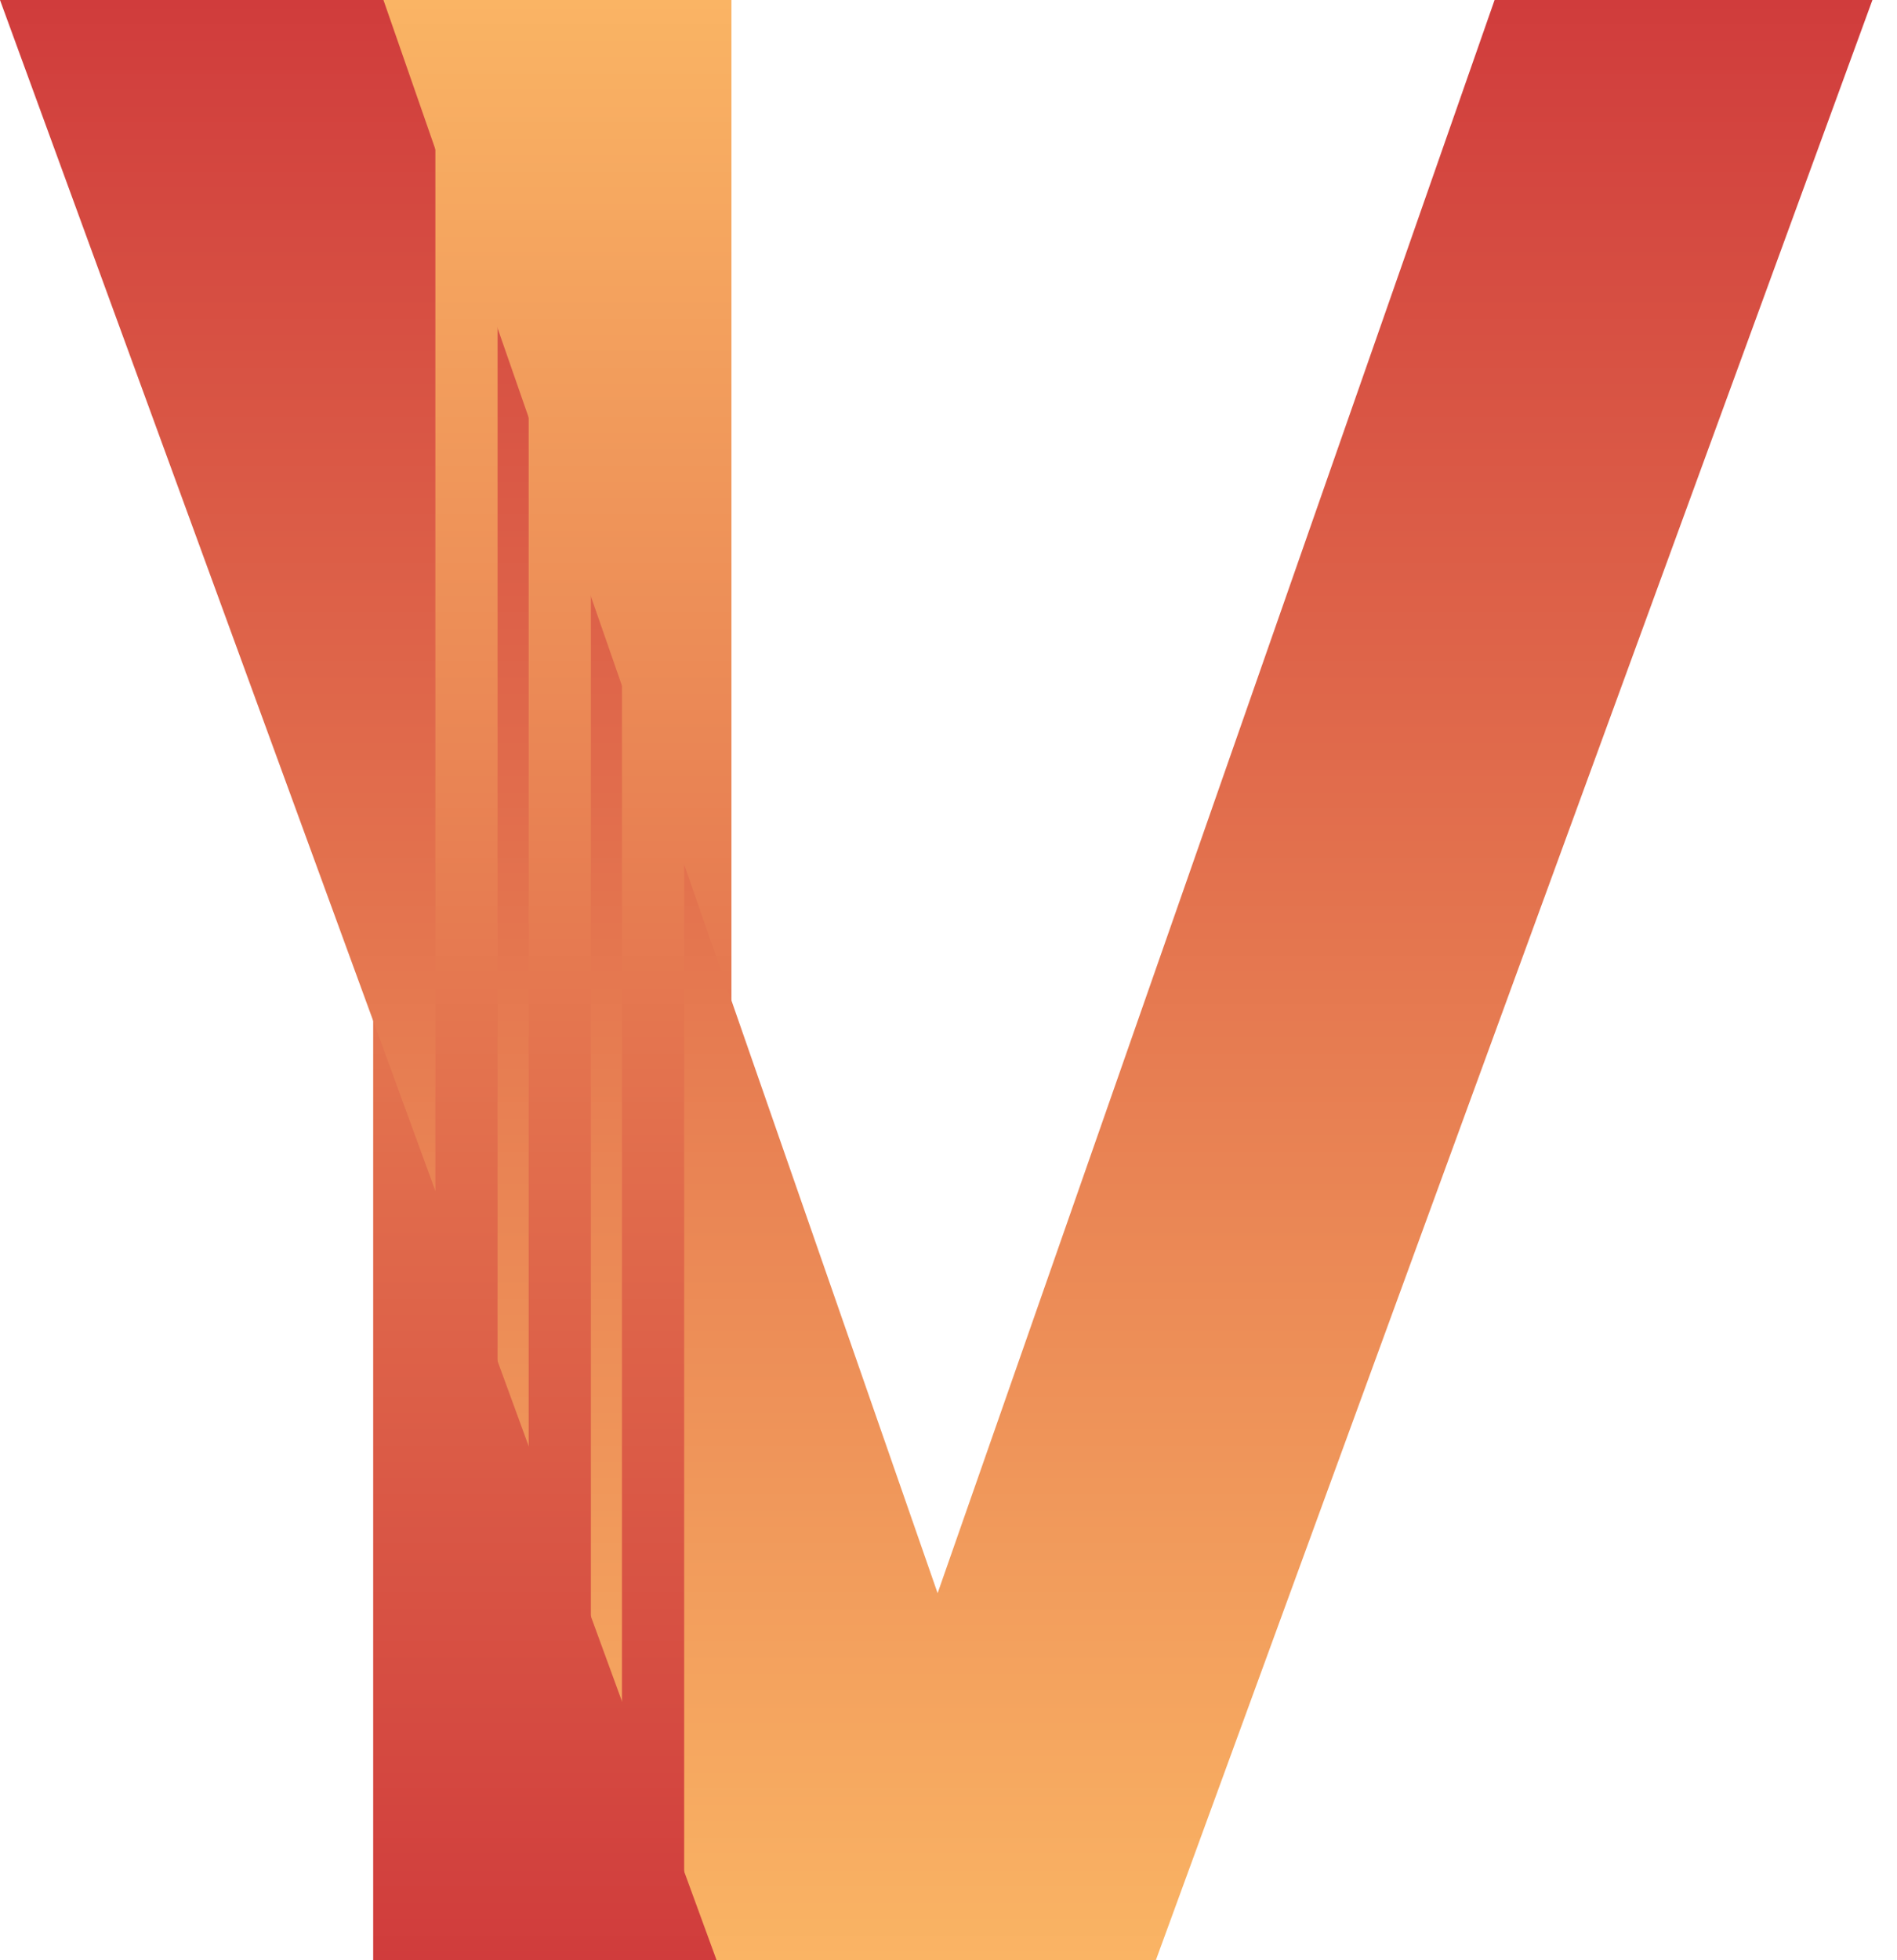 <svg width="61" height="63" viewBox="0 0 61 63" fill="none" xmlns="http://www.w3.org/2000/svg">
<path d="M12 63V0H23.52V63H12Z" fill="url(#paint0_linear_137_125)"/>
<path d="M23.04 63L0 0H12.33L30.15 51.21L48.06 0H60.21L37.17 63H23.04Z" fill="url(#paint1_linear_137_125)"/>
<rect x="14" width="2" height="63" fill="url(#paint2_linear_137_125)"/>
<rect x="17" width="2" height="63" fill="url(#paint3_linear_137_125)"/>
<rect x="20" width="2" height="63" fill="url(#paint4_linear_137_125)"/>
<defs>
<linearGradient id="paint0_linear_137_125" x1="20.88" y1="0" x2="20.88" y2="63" gradientUnits="userSpaceOnUse">
<stop stop-color="#FAB464"/>
<stop offset="1" stop-color="#D03C3C"/>
</linearGradient>
<linearGradient id="paint1_linear_137_125" x1="30.105" y1="0" x2="30.105" y2="63" gradientUnits="userSpaceOnUse">
<stop stop-color="#D03C3C"/>
<stop offset="1" stop-color="#FAB464"/>
</linearGradient>
<linearGradient id="paint2_linear_137_125" x1="15" y1="0" x2="15" y2="63" gradientUnits="userSpaceOnUse">
<stop stop-color="#FAB464"/>
<stop offset="1" stop-color="#D03C3C"/>
</linearGradient>
<linearGradient id="paint3_linear_137_125" x1="18" y1="0" x2="18" y2="63" gradientUnits="userSpaceOnUse">
<stop stop-color="#FAB464"/>
<stop offset="1" stop-color="#D03C3C"/>
</linearGradient>
<linearGradient id="paint4_linear_137_125" x1="21" y1="0" x2="21" y2="63" gradientUnits="userSpaceOnUse">
<stop stop-color="#FAB464"/>
<stop offset="1" stop-color="#D03C3C"/>
</linearGradient>
</defs>
</svg>
